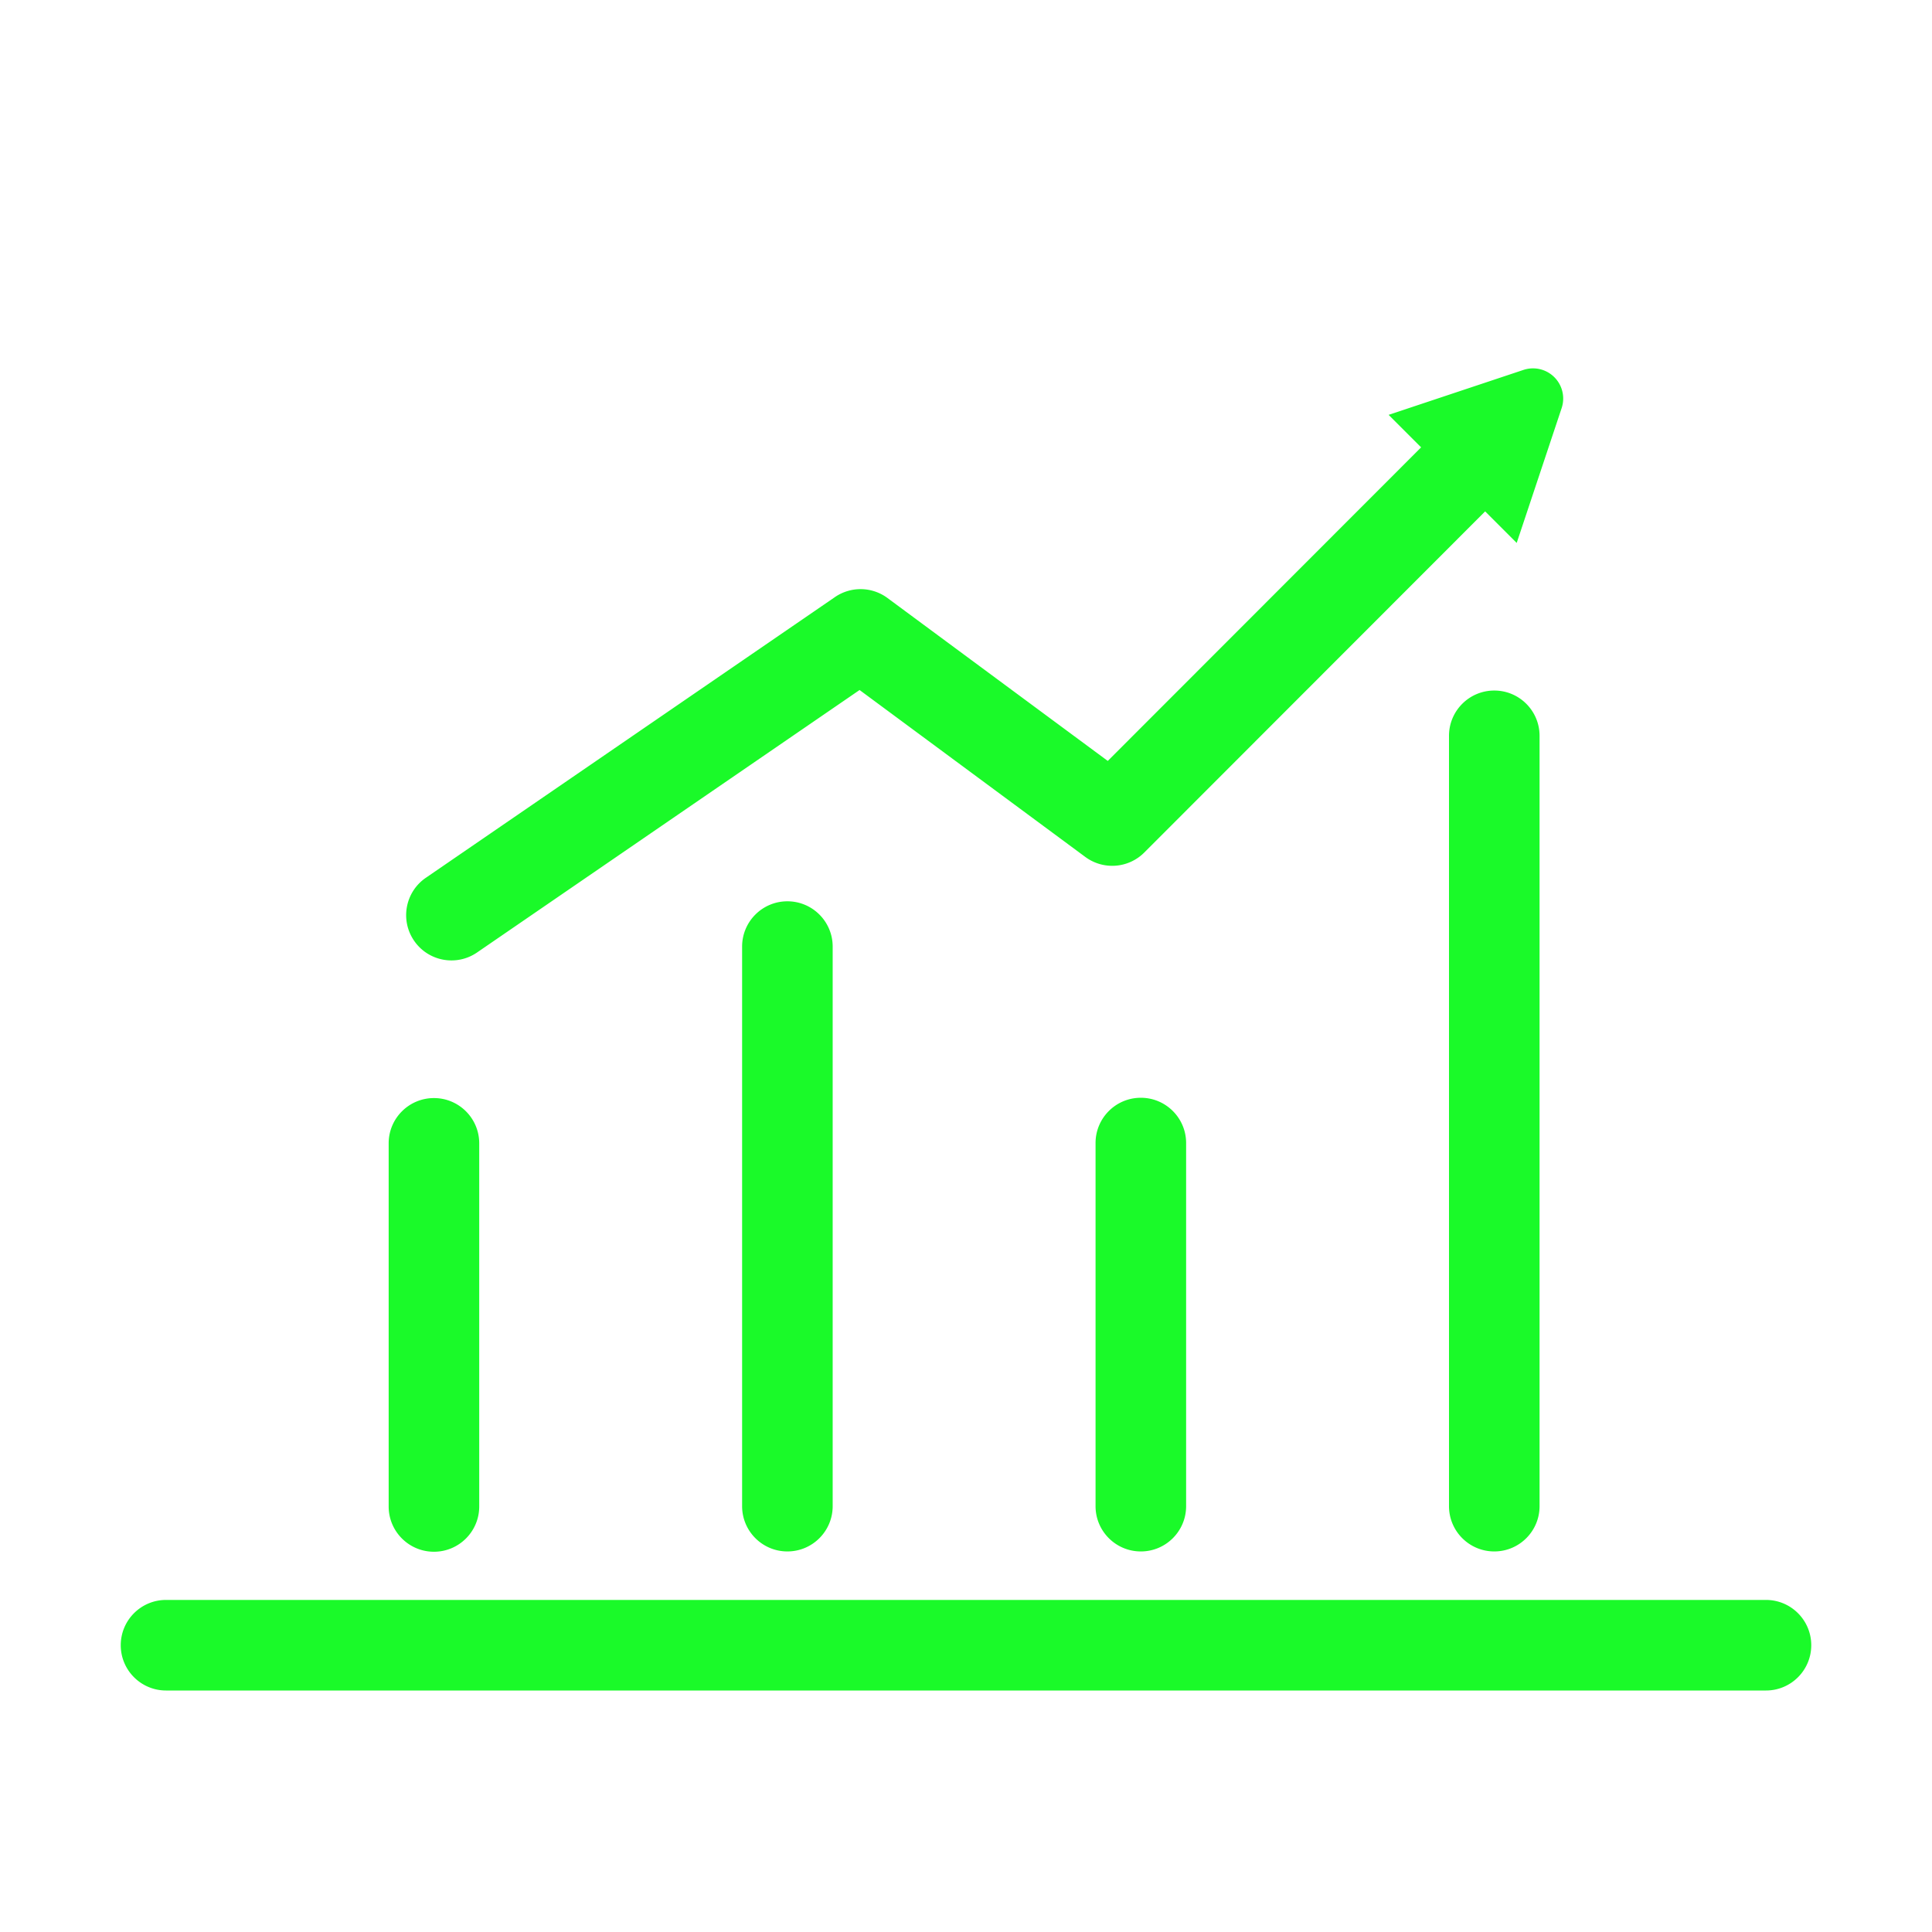 <?xml version="1.0" standalone="no"?><!DOCTYPE svg PUBLIC "-//W3C//DTD SVG 1.1//EN" "http://www.w3.org/Graphics/SVG/1.1/DTD/svg11.dtd"><svg t="1530441715439" class="icon" style="" viewBox="0 0 1024 1024" version="1.1" xmlns="http://www.w3.org/2000/svg" p-id="2336" xmlns:xlink="http://www.w3.org/1999/xlink" width="200" height="200"><defs><style type="text/css"></style></defs><path d="M753.22 237.102l-17.22-17.22 71.466-23.82a16 16 0 0 1 20.238 20.236l-23.82 71.466-16.722-16.72-180.684 180.822a24 24 0 0 1-31.248 2.332l-119.636-88.478-202.742 139.112c-10.93 7.5-25.87 4.718-33.368-6.212-7.5-10.93-4.72-25.868 6.21-33.368l216.844-148.786a24 24 0 0 1 27.85 0.494l116.754 86.348 166.08-166.206zM88 848h848c13.254 0 24 10.746 24 24s-10.746 24-24 24H88c-13.254 0-24-10.746-24-24s10.746-24 24-24z m142-266c13.254 0 24 10.746 24 24v192.454c0 13.254-10.746 24-24 24s-24-10.746-24-24V606c0-13.254 10.746-24 24-24z m187.334-104.292c13.254 0 24 10.744 24 24v296.586c0 13.256-10.746 24-24 24-13.256 0-24-10.744-24-24V501.708c0-13.256 10.744-24 24-24z m187.332 104.132c13.256 0 24 10.746 24 24v192.454c0 13.256-10.744 24-24 24-13.254 0-24-10.744-24-24V605.84c0-13.254 10.746-24 24-24zM792 366c13.254 0 24 10.746 24 24v408.294c0 13.256-10.746 24-24 24s-24-10.744-24-24V390c0-13.254 10.746-24 24-24z" p-id="2337" fill="#1afa29"></path></svg>